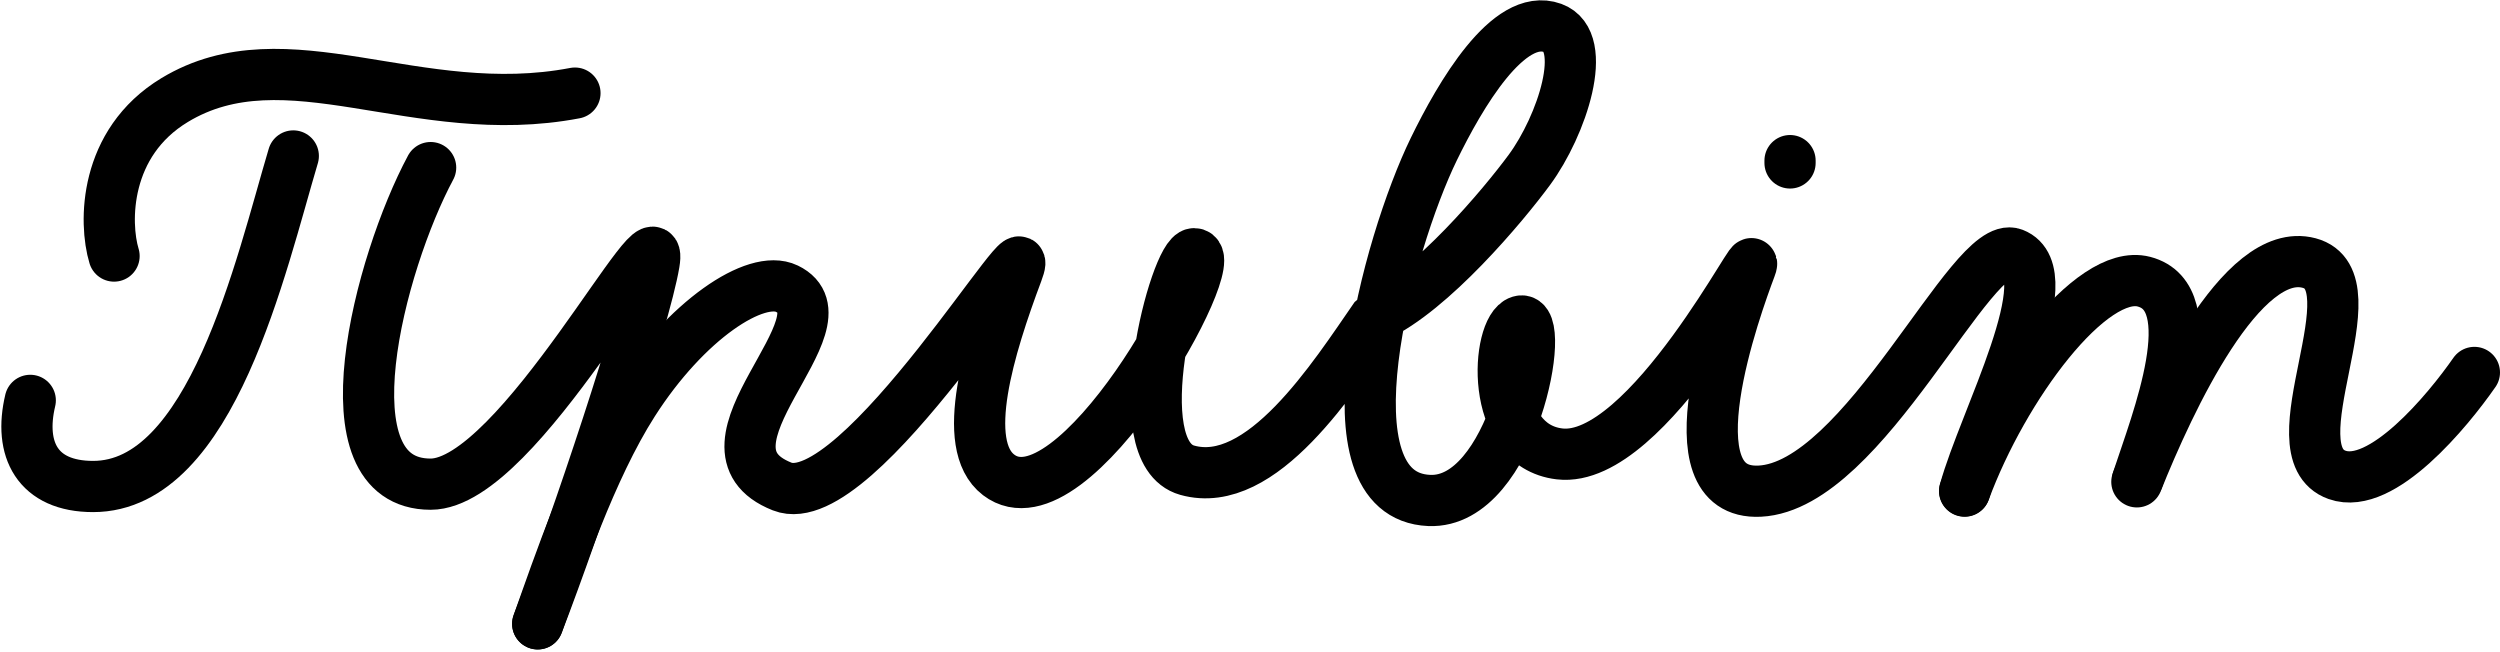 <svg width="537" height="140" viewBox="0 0 537 140" fill="none" xmlns="http://www.w3.org/2000/svg">
	<g id="Result">
		<path
			id="1"
			d="M63 33.5C56 57 45.5 104.5 20 104.5C8 104.5 4 96.5 6.5 86"
			stroke="black"
			stroke-width="11"
			stroke-linecap="round"
			stroke-linejoin="round"
		/>
		<path
			id="2"
			d="M24.5 55C22.333 47.833 22.3 30.7 37.5 21.5C61.456 7 89.5 26.5 123.5 20"
			stroke="black"
			stroke-width="11"
			stroke-linecap="round"
			stroke-linejoin="round"
		/>
		<path
			id="3"
			d="M92.5 36C81.5 56.5 69 104 92.5 104C111.5 104 143 41.5 140.5 56.5C138.5 68.5 124 112 115.5 134"
			stroke="black"
			stroke-width="11"
			stroke-linecap="round"
			stroke-linejoin="round"
		/>
		<path
			id="4"
			d="M115.5 134C119.885 121.699 126.904 100.744 136 86.5C147.368 68.698 162.394 58.811 169 62C183.5 69 146.5 96 168 104.5C184.441 111 224.216 43.258 218.5 58.5C212.5 74.5 206 95.5 214.5 102C230.5 114.236 263.5 54.5 256.5 54.5C252.5 54.5 241.217 97.124 255 101C271 105.5 286.5 81 295.5 68C307.5 62.5 322.9 44.1 328.5 36.5C335.5 27 341.5 8.909 333.5 6C324 2.546 313.589 20.543 308 32C298 52.5 283.5 106.5 307 107.5C325 108.266 332.5 67.2 326.5 69C321.5 70.5 319.606 95.689 335 97.5C354 99.735 379.005 49.486 376 57.5C373 65.5 358 106.5 378 105.5C400.5 104.375 423.5 51 432.5 54.5C443.324 58.709 426.047 90.579 422.016 105.439"
			stroke="black"
			stroke-width="11"
			stroke-linecap="round"
			stroke-linejoin="bevel"
		/>
		<path
			id="5"
			d="M422 105.5C430.302 83 449.17 57.562 460.5 60.5C473.82 63.953 463.289 90.448 459.163 103"
			stroke="black"
			stroke-width="11"
			stroke-linecap="round"
			stroke-linejoin="bevel"
		/>
		<path
			id="6"
			d="M459 103.5C466 86 481.5 52.634 496 56.5C510.5 60.367 488 97 502 102C511.604 105.43 525.833 88.167 531.5 80"
			stroke="black"
			stroke-width="11"
			stroke-linecap="round"
			stroke-linejoin="bevel"
		/>
		<path
			id="7"
			d="M384.5 34.5V35"
			stroke="black"
			stroke-width="11"
			stroke-linecap="round"
			stroke-linejoin="round"
		/>
	</g>
</svg>
